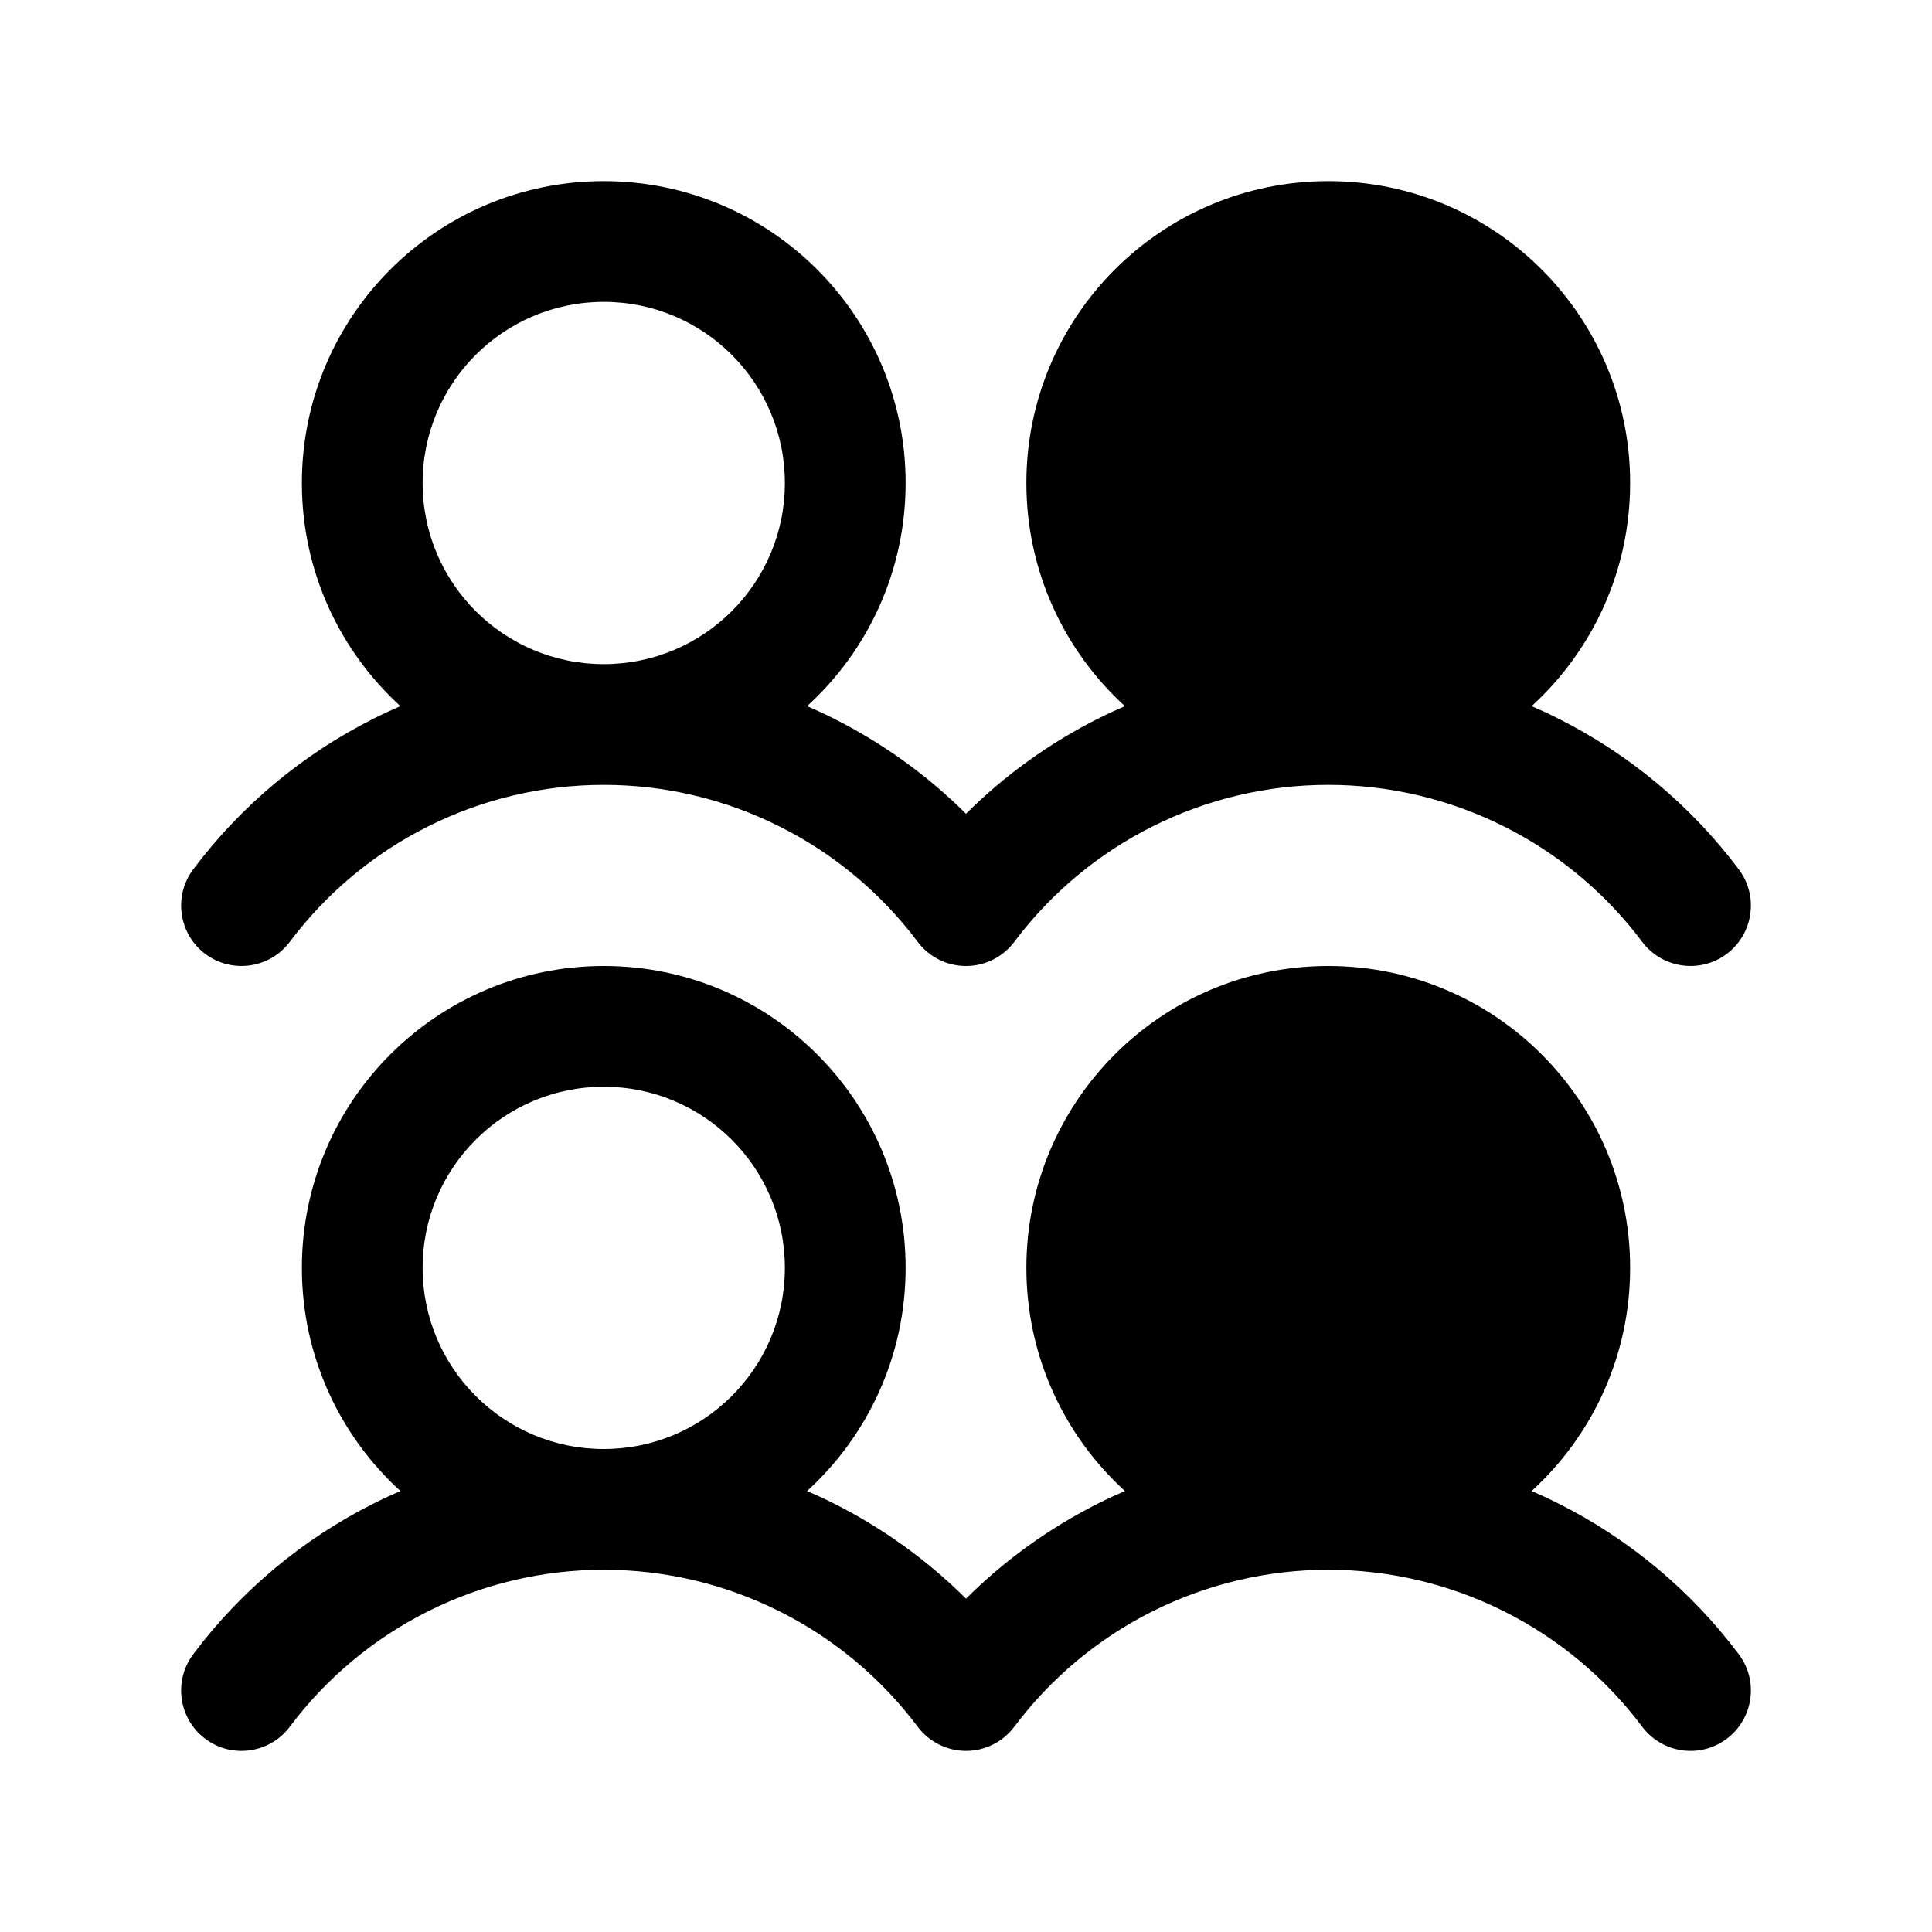 <svg width="24" height="24" viewBox="0 0 24 24" fill="none" xmlns="http://www.w3.org/2000/svg">
  <g clip-path="url(#clip0_898_42526)">
    <path fillRule="evenodd" clip-rule="evenodd"
      d="M7.5 2.25C5.429 2.25 3.75 3.929 3.75 6C3.75 7.098 4.222 8.086 4.974 8.772C4.865 8.819 4.756 8.869 4.649 8.923C3.764 9.366 2.994 10.008 2.4 10.8C2.152 11.131 2.219 11.601 2.55 11.85C2.881 12.098 3.352 12.031 3.6 11.7C4.054 11.095 4.643 10.603 5.32 10.265C5.997 9.926 6.743 9.75 7.5 9.75C8.257 9.75 9.003 9.926 9.68 10.265C10.357 10.603 10.946 11.095 11.4 11.7C11.542 11.889 11.764 12 12 12C12.236 12 12.458 11.889 12.6 11.7C13.054 11.095 13.643 10.603 14.32 10.265C14.997 9.926 15.743 9.75 16.5 9.75C17.257 9.75 18.003 9.926 18.68 10.265C19.357 10.603 19.946 11.095 20.4 11.7C20.649 12.031 21.119 12.098 21.45 11.85C21.781 11.601 21.849 11.131 21.6 10.8C21.006 10.008 20.236 9.366 19.351 8.923C19.244 8.869 19.136 8.819 19.026 8.772C19.778 8.086 20.25 7.098 20.25 6C20.25 3.929 18.571 2.25 16.5 2.25C14.429 2.25 12.75 3.929 12.75 6C12.75 7.098 13.222 8.086 13.974 8.772C13.864 8.819 13.756 8.869 13.649 8.923C13.038 9.229 12.481 9.63 12 10.109C11.519 9.63 10.962 9.229 10.351 8.923C10.244 8.869 10.136 8.819 10.026 8.772C10.778 8.086 11.25 7.098 11.25 6C11.25 3.929 9.571 2.25 7.5 2.25ZM5.25 6C5.25 4.757 6.257 3.75 7.5 3.75C8.743 3.75 9.75 4.757 9.75 6C9.75 7.243 8.743 8.25 7.5 8.25C6.257 8.25 5.25 7.243 5.25 6ZM16.5 3.75C15.257 3.75 14.25 4.757 14.25 6C14.25 7.243 15.257 8.25 16.5 8.25C17.743 8.25 18.75 7.243 18.75 6C18.75 4.757 17.743 3.75 16.5 3.75Z"
      fill="black" />
    <path fillRule="evenodd" clip-rule="evenodd"
      d="M7.5 12C5.429 12 3.75 13.679 3.75 15.75C3.75 16.848 4.222 17.836 4.974 18.522C4.865 18.569 4.756 18.619 4.649 18.673C3.764 19.116 2.994 19.758 2.4 20.55C2.152 20.881 2.219 21.352 2.55 21.6C2.881 21.849 3.352 21.781 3.6 21.45C4.054 20.845 4.643 20.353 5.32 20.015C5.997 19.676 6.743 19.5 7.5 19.5C8.257 19.5 9.003 19.676 9.68 20.015C10.357 20.353 10.946 20.845 11.4 21.45C11.542 21.639 11.764 21.75 12 21.75C12.236 21.75 12.458 21.639 12.6 21.45C13.054 20.845 13.643 20.353 14.32 20.015C14.997 19.676 15.743 19.5 16.5 19.5C17.257 19.5 18.003 19.676 18.68 20.015C19.357 20.353 19.946 20.845 20.4 21.45C20.649 21.781 21.119 21.849 21.45 21.6C21.781 21.352 21.849 20.881 21.6 20.55C21.006 19.758 20.236 19.116 19.351 18.673C19.244 18.619 19.136 18.569 19.026 18.522C19.778 17.836 20.25 16.848 20.25 15.75C20.25 13.679 18.571 12 16.5 12C14.429 12 12.75 13.679 12.75 15.75C12.75 16.848 13.222 17.836 13.974 18.522C13.864 18.569 13.756 18.619 13.649 18.673C13.038 18.979 12.481 19.38 12 19.859C11.519 19.38 10.962 18.979 10.351 18.673C10.244 18.619 10.136 18.569 10.026 18.522C10.778 17.836 11.25 16.848 11.25 15.75C11.25 13.679 9.571 12 7.5 12ZM5.25 15.75C5.25 14.507 6.257 13.5 7.5 13.5C8.743 13.5 9.75 14.507 9.75 15.75C9.75 16.993 8.743 18 7.5 18C6.257 18 5.25 16.993 5.25 15.75ZM16.5 13.5C15.257 13.5 14.25 14.507 14.25 15.75C14.25 16.993 15.257 18 16.5 18C17.743 18 18.75 16.993 18.75 15.75C18.75 14.507 17.743 13.5 16.5 13.5Z"
      fill="black" />
  </g>
  <defs>
    <clipPath id="clip0_898_42526">
      <rect width="24" height="24" fill="white" />
    </clipPath>
  </defs>
</svg>
